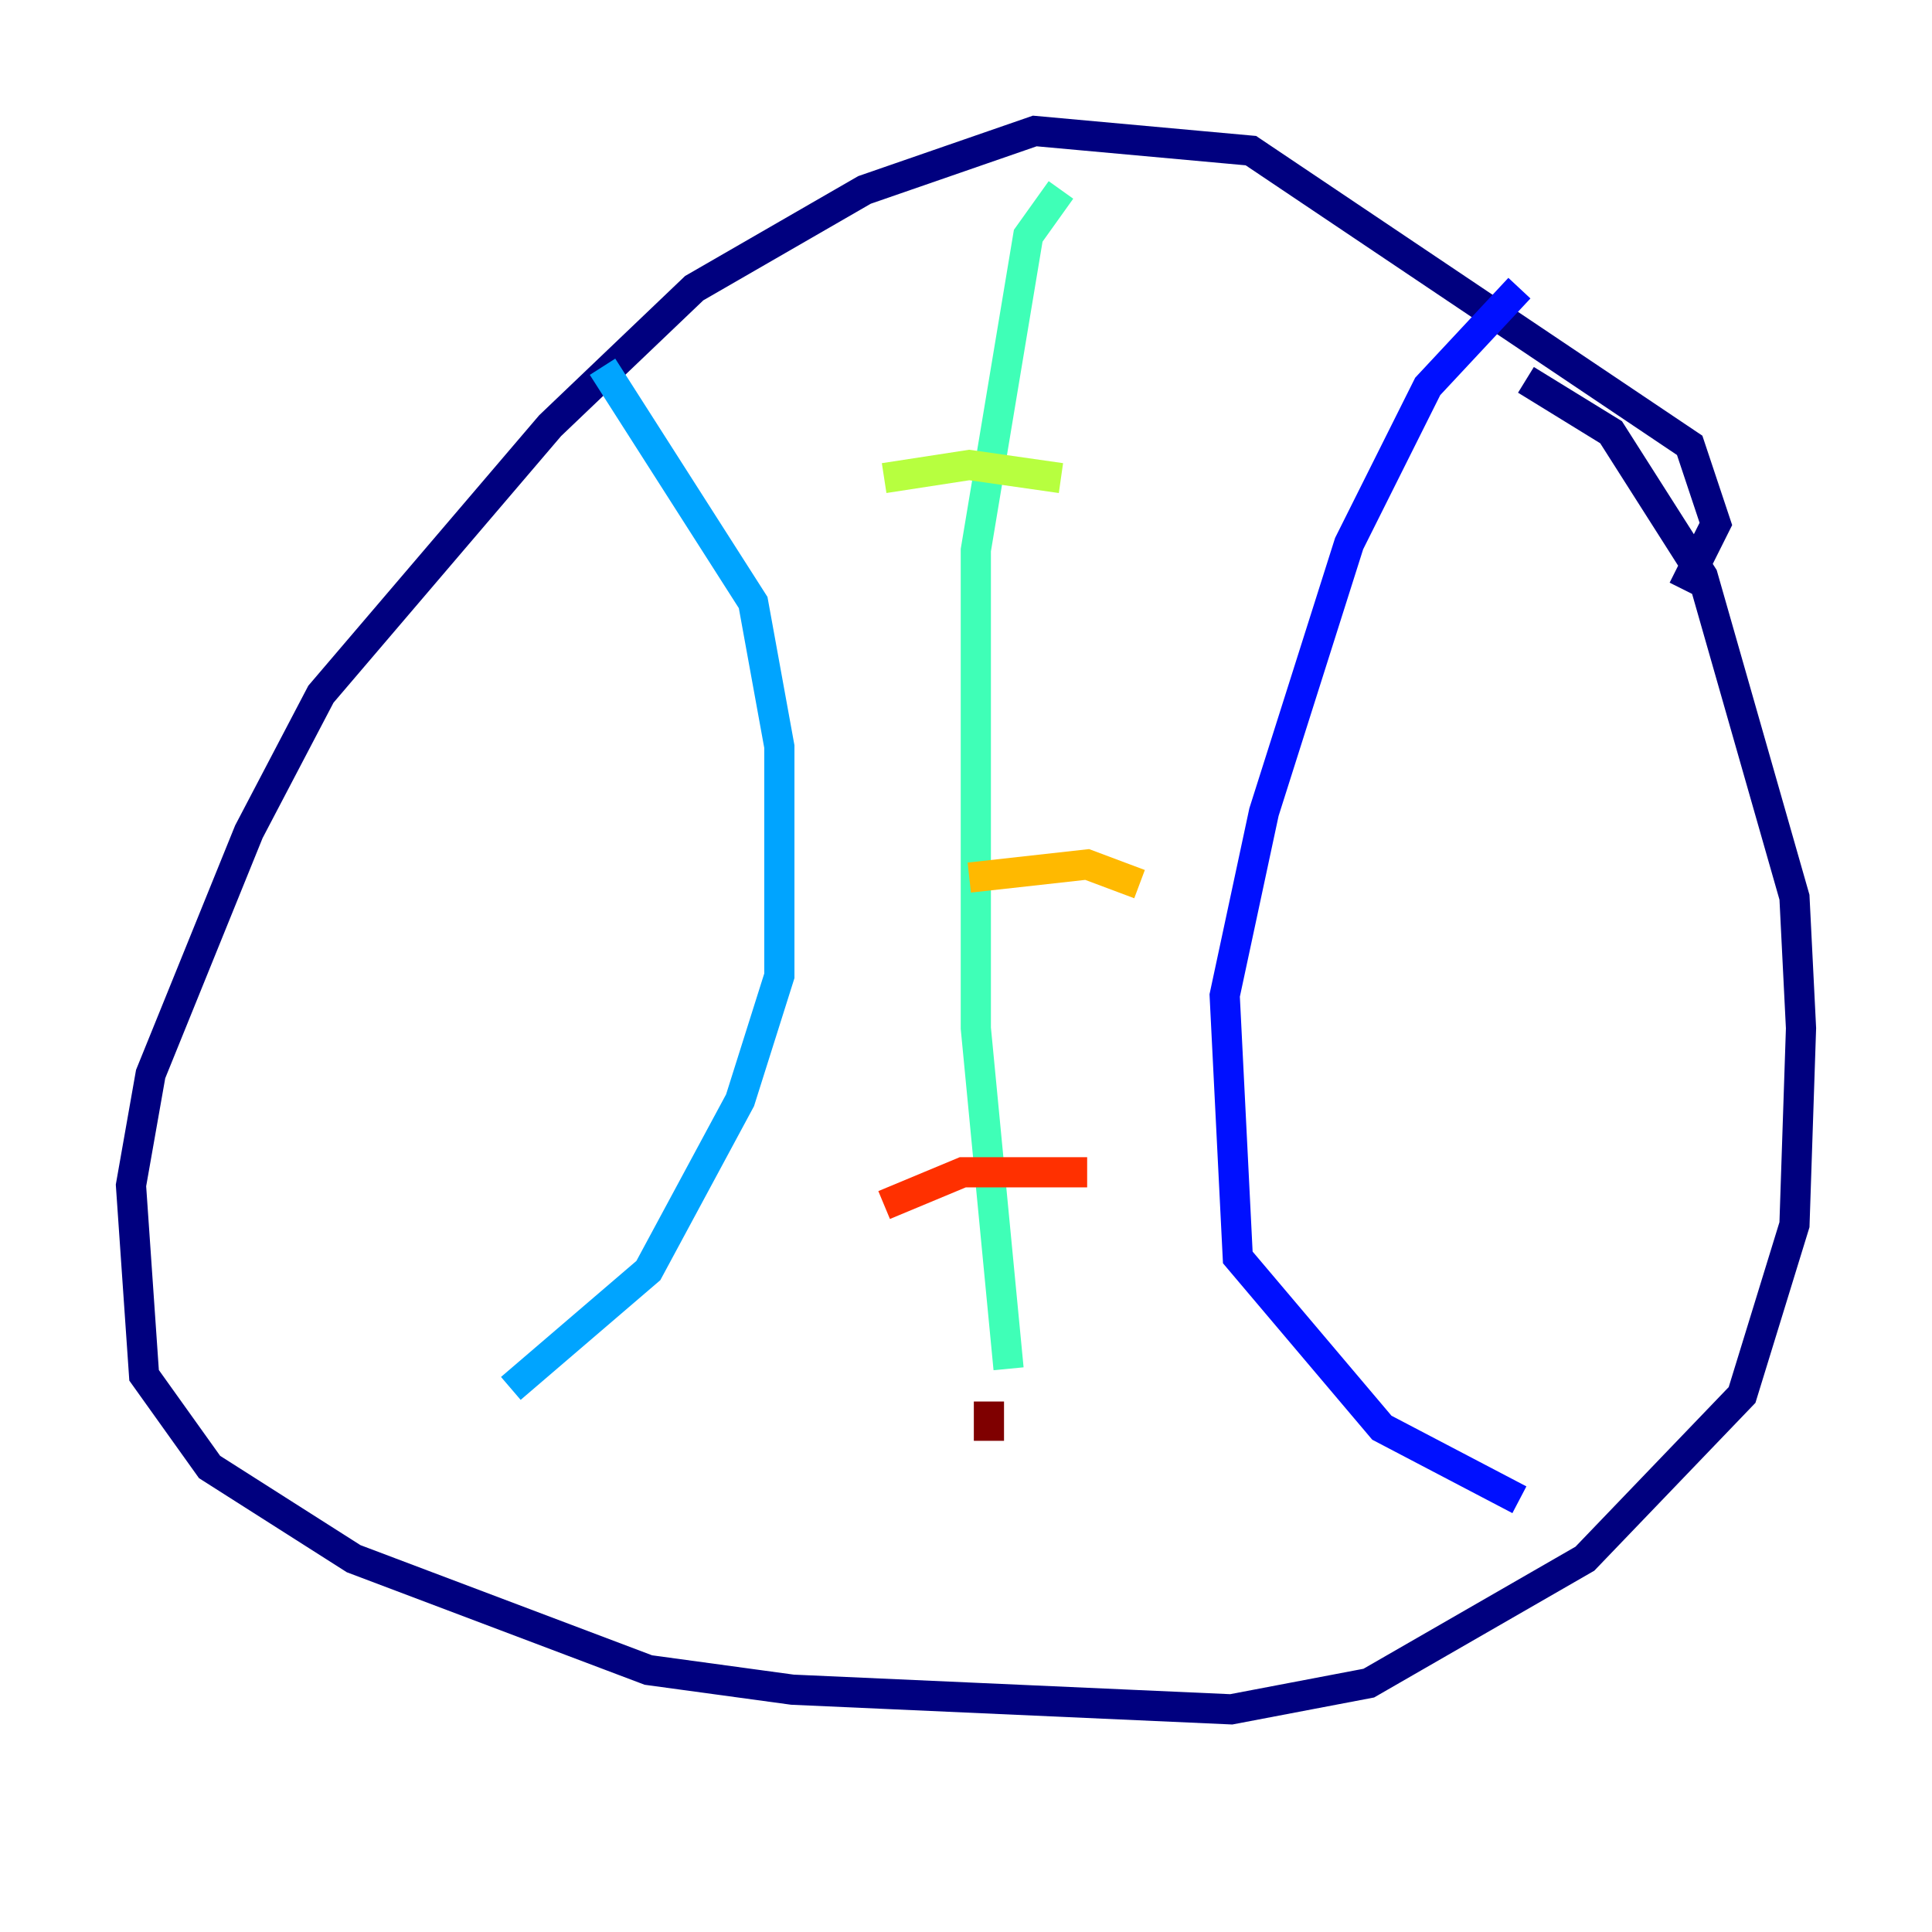 <?xml version="1.0" encoding="utf-8" ?>
<svg baseProfile="tiny" height="128" version="1.2" viewBox="0,0,128,128" width="128" xmlns="http://www.w3.org/2000/svg" xmlns:ev="http://www.w3.org/2001/xml-events" xmlns:xlink="http://www.w3.org/1999/xlink"><defs /><polyline fill="none" points="111.512,39.051 113.681,34.712 111.946,29.505 82.875,9.98 68.556,8.678 57.275,12.583 45.993,19.091 36.447,28.203 21.261,45.993 16.488,55.105 9.98,71.159 8.678,78.536 9.546,91.119 13.885,97.193 23.43,103.268 42.956,110.644 52.502,111.946 81.573,113.248 90.685,111.512 105.003,103.268 115.417,92.42 118.888,81.139 119.322,68.122 118.888,59.444 112.814,38.183 106.739,28.637 101.098,25.166" stroke="#00007f" stroke-width="2" /><polyline fill="none" points="100.664,19.091 94.59,25.6 89.383,36.014 83.742,53.803 81.139,65.953 82.007,83.308 91.552,94.59 100.664,99.363" stroke="#0010ff" stroke-width="2" /><polyline fill="none" points="39.919,24.298 49.898,39.919 51.634,49.464 51.634,64.651 49.031,72.895 42.956,84.176 33.844,91.986" stroke="#00a4ff" stroke-width="2" /><polyline fill="none" points="70.291,12.583 68.122,15.62 64.651,36.447 64.651,68.122 66.82,90.685" stroke="#3fffb7" stroke-width="2" /><polyline fill="none" points="58.576,31.675 64.217,30.807 70.291,31.675" stroke="#b7ff3f" stroke-width="2" /><polyline fill="none" points="64.217,58.142 72.027,57.275 75.498,58.576" stroke="#ffb900" stroke-width="2" /><polyline fill="none" points="58.576,79.837 63.783,77.668 72.027,77.668" stroke="#ff3000" stroke-width="2" /><polyline fill="none" points="65.519,92.854 65.519,95.458" stroke="#7f0000" stroke-width="2" /></svg>